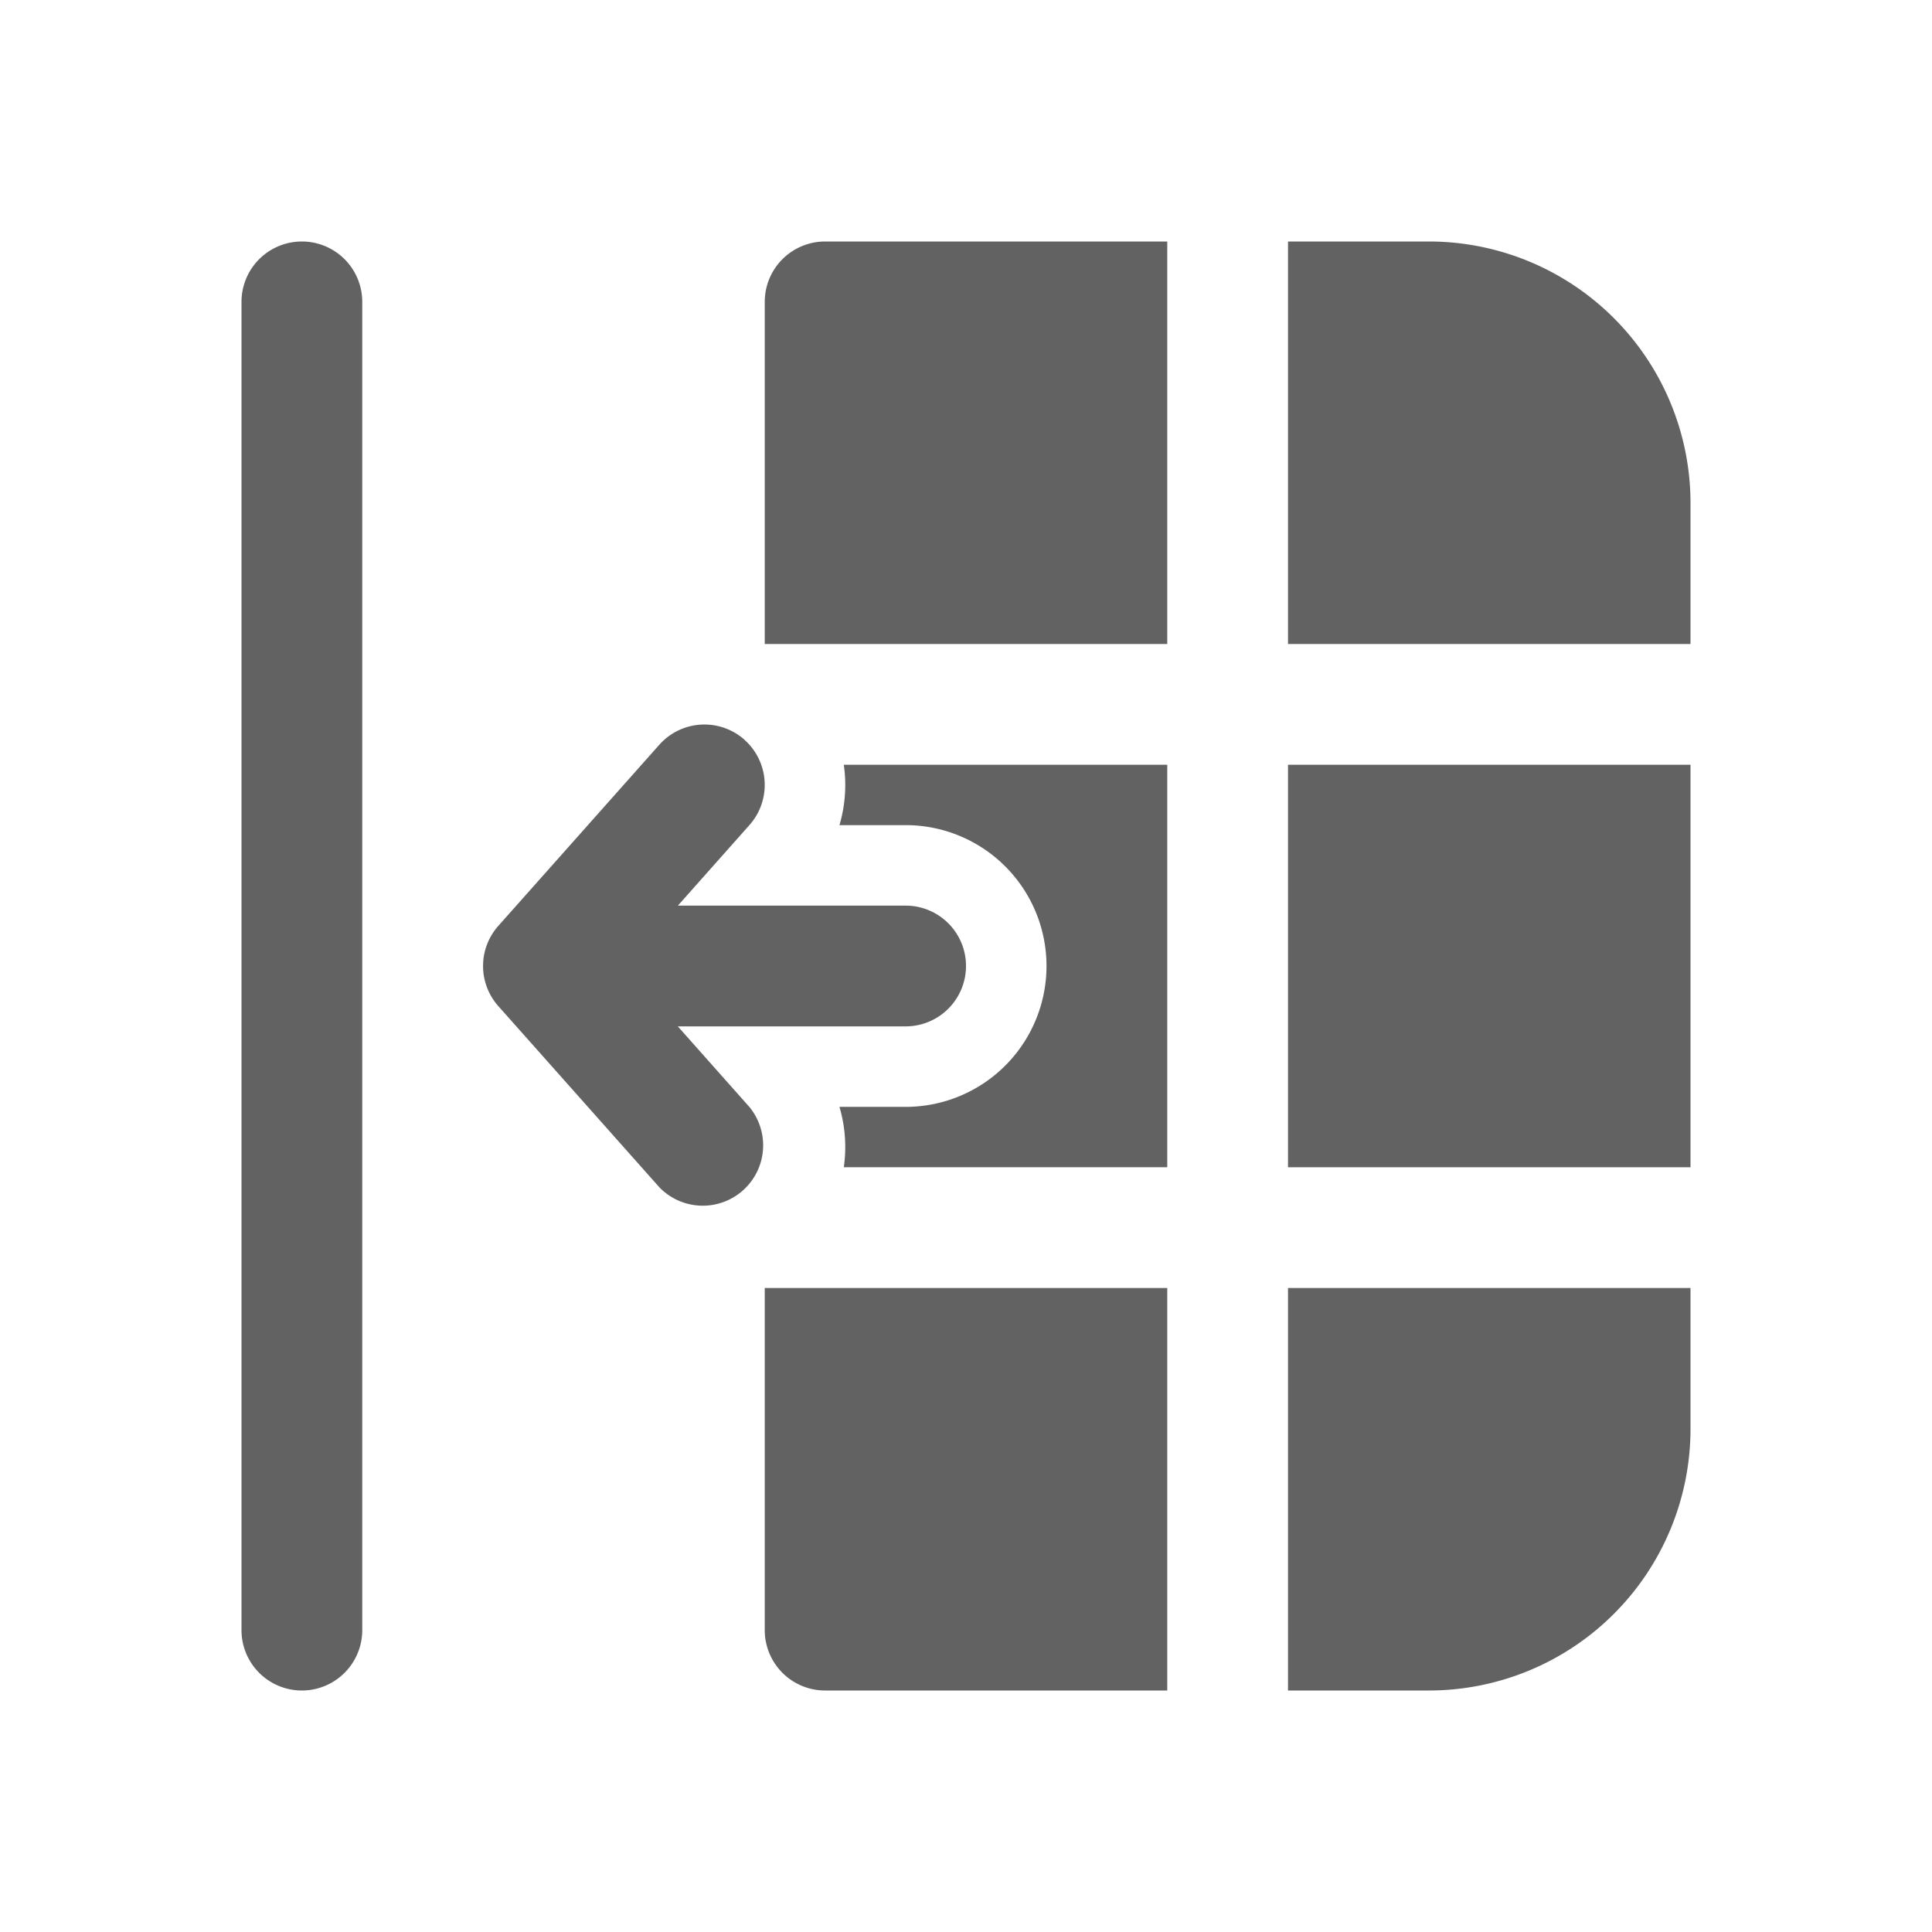<svg xmlns="http://www.w3.org/2000/svg" xmlns:xlink="http://www.w3.org/1999/xlink" width="24" height="24" preserveAspectRatio="xMidYMid meet" viewBox="0 0 24 24" style="-ms-transform: rotate(360deg); -webkit-transform: rotate(360deg); transform: rotate(360deg);"><g fill="none"><path d="M16 21h1.75A3.25 3.25 0 0 0 21 17.75V16h-5v5z" fill="#626262"/><path d="M16 14.5h5v-5h-5v5z" fill="#626262"/><path d="M10.482 9.5H14.5v5h-4.018c.036-.25.018-.506-.054-.75h.822a1.75 1.75 0 1 0 0-3.5h-.822c.072-.244.09-.5.054-.75z" fill="#626262"/><path d="M16 8h5V6.25A3.25 3.25 0 0 0 17.75 3H16v5z" fill="#626262"/><path d="M14.5 3v5h-5V3.75a.75.75 0 0 1 .75-.75h4.25z" fill="#626262"/><path d="M14.5 16v5h-4.25a.75.75 0 0 1-.75-.75V16h5z" fill="#626262"/><path d="M4.5 3.75a.75.75 0 0 0-1.5 0v16.5a.75.75 0 0 0 1.5 0V3.75z" fill="#626262"/><path d="M9.248 9.19a.75.75 0 0 1 .063 1.058l-.89 1.002h2.829a.75.75 0 0 1 0 1.5H8.42l.89 1.002a.75.75 0 0 1-1.12.996l-2-2.25a.75.75 0 0 1 0-.996l2-2.25a.75.75 0 0 1 1.058-.063z" fill="#626262"/></g><rect x="0" y="0" width="24" height="24" fill="rgba(0, 0, 0, 0)" /></svg>